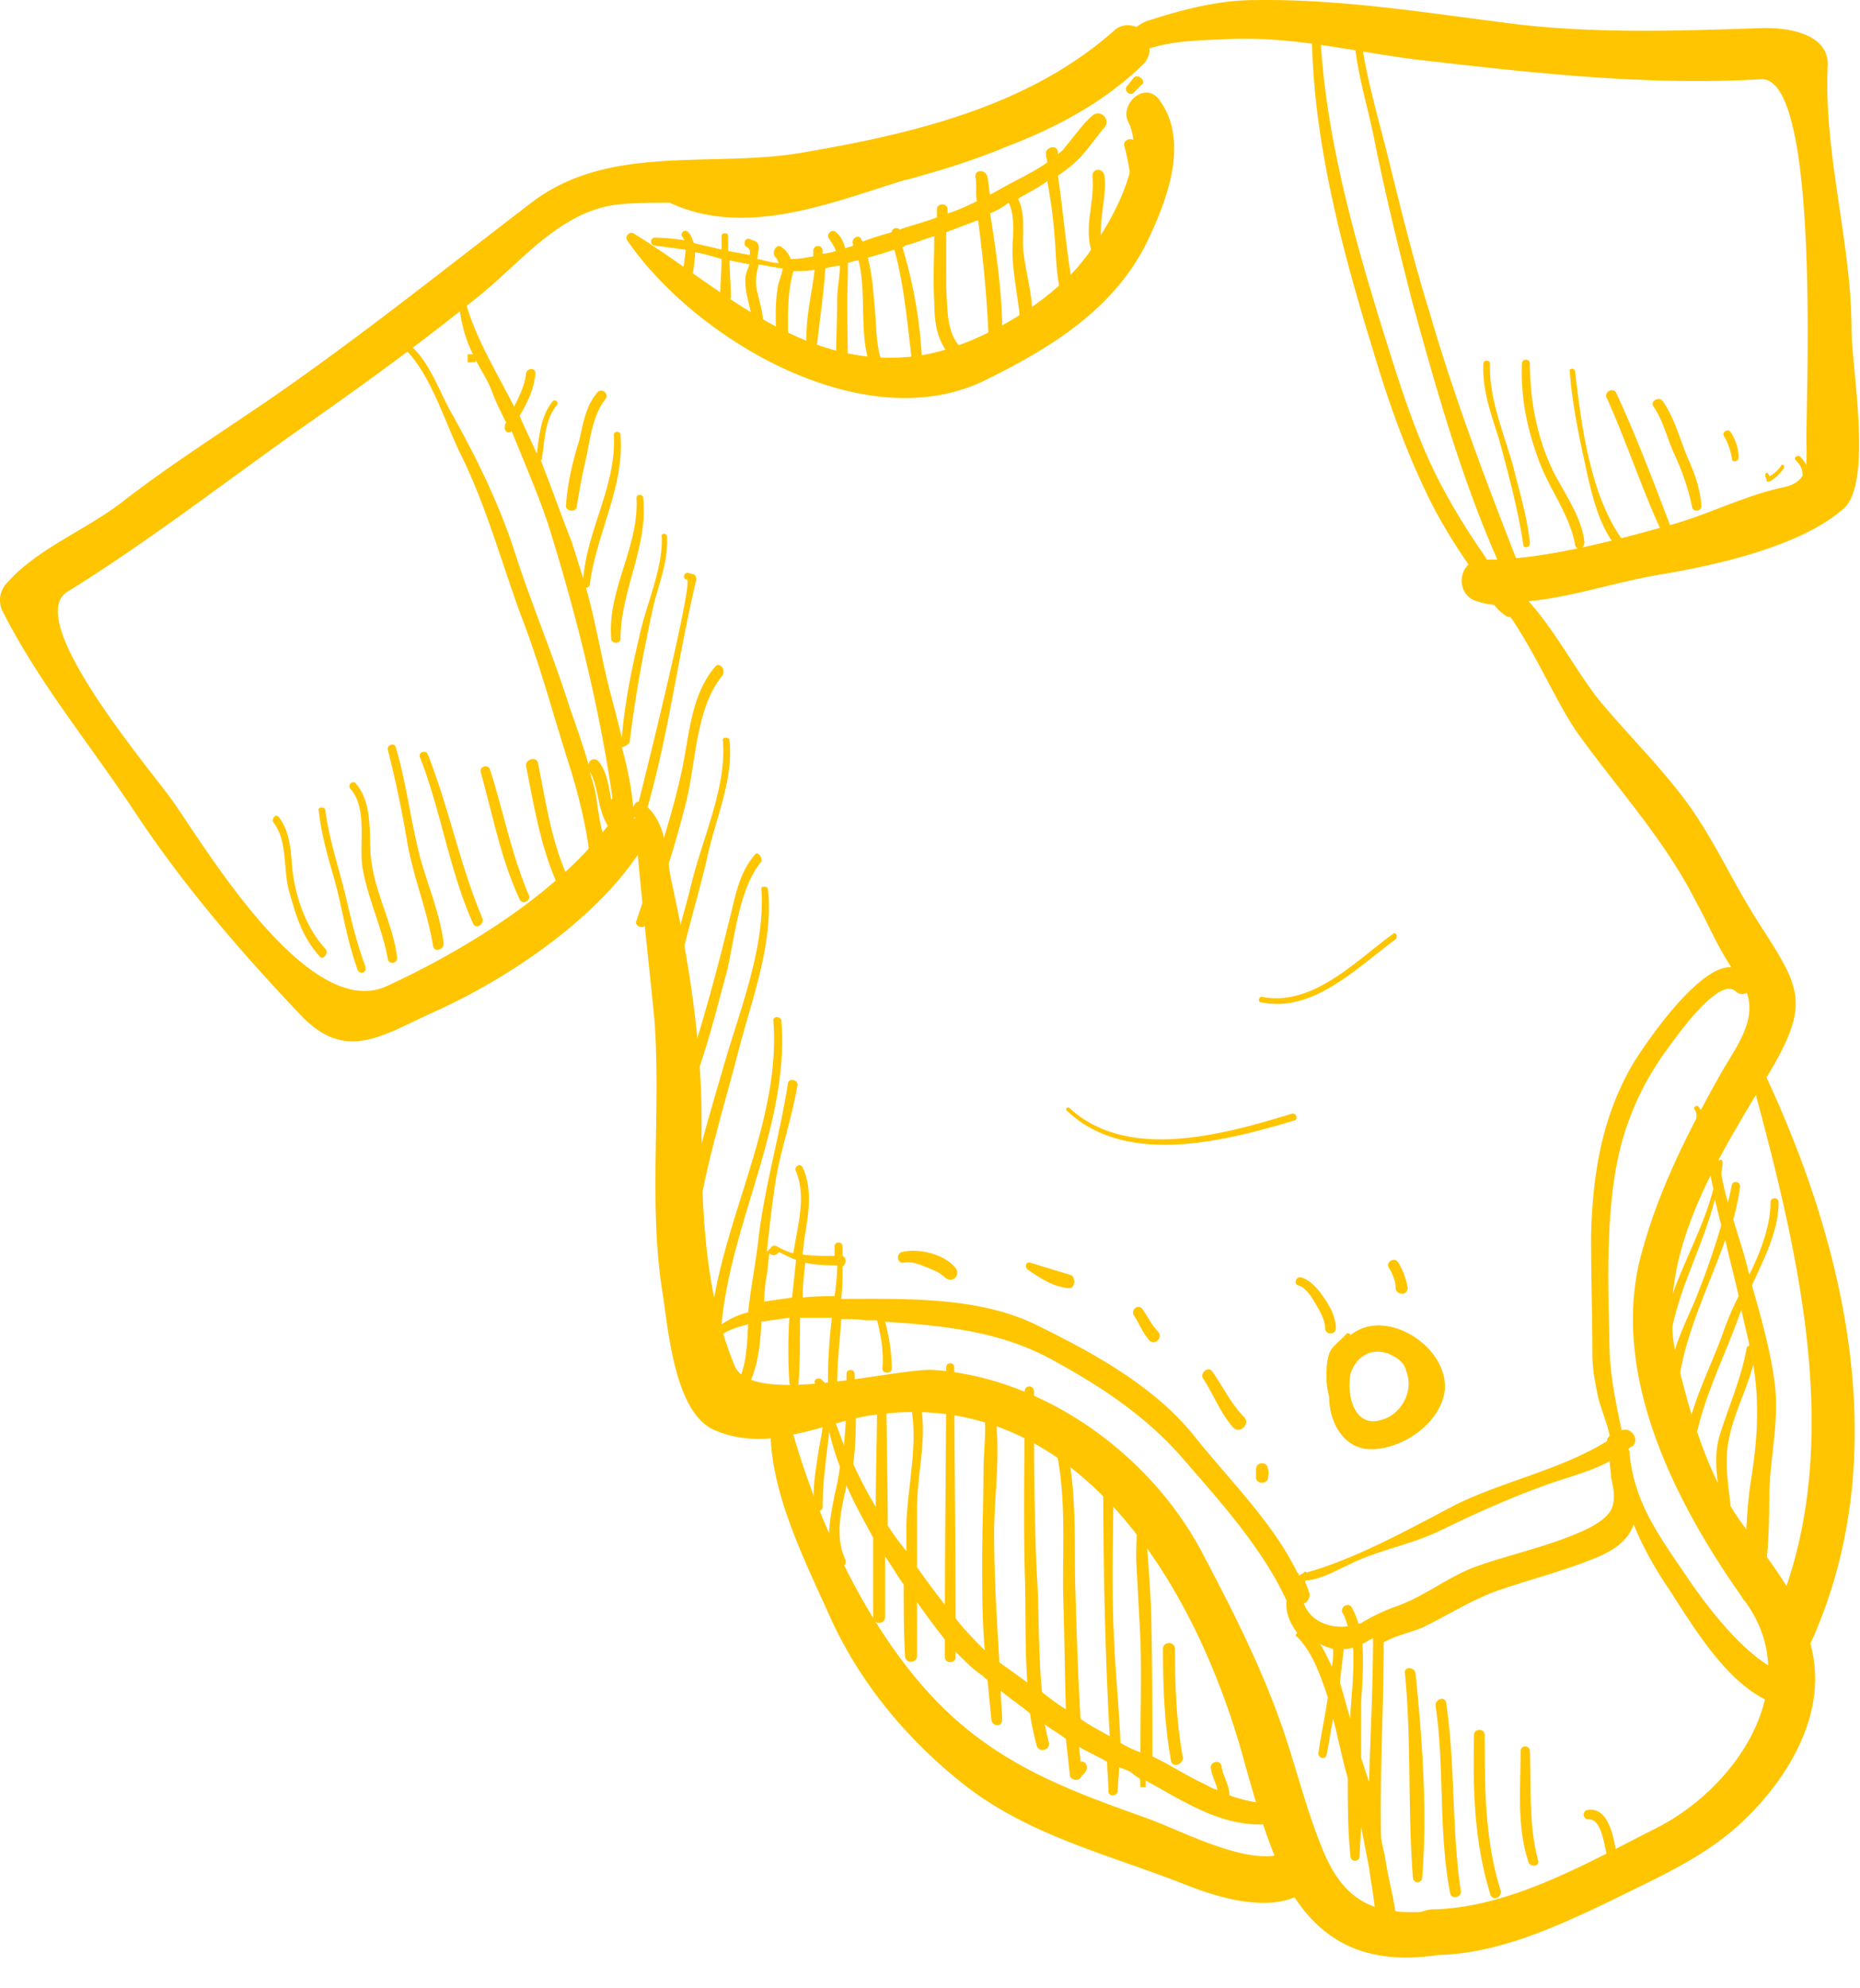 <svg width="58" height="62" fill="none" xmlns="http://www.w3.org/2000/svg"><path d="M36.14 3.099c-.456-.586-1.244.167-.954.711.664 1.297-.87 3.724-1.617 4.56-1.202 1.34-3.524 2.636-5.265 2.762-3.44.293-5.887-2.218-8.54-3.85-.125-.083-.29.084-.207.21 2.114 3.096 7.42 6.234 11.193 4.35 2.115-1.045 4.146-2.3 5.141-4.56.58-1.255 1.16-2.97.249-4.183z" fill="#FFC501"/><path d="M55.085 33.599s0-.042 0 0c1.41-2.343 1.078-2.762-.29-4.895-.747-1.172-1.285-2.385-2.073-3.515-.83-1.171-1.866-2.175-2.778-3.263-.705-.837-1.41-2.218-2.28-3.18 1.368-.125 2.82-.627 4.146-.837 1.741-.293 4.353-.878 5.68-2.05.912-.795.248-4.434.248-5.522 0-2.762-.87-5.523-.746-8.242C57.075.965 55.541.839 54.836.88c-2.487.084-5.058.168-7.545-.125C44.596.42 41.86-.04 39.124.003c-1.12 0-2.24.293-3.276.627-.166.042-.29.126-.414.21-.207-.084-.498-.084-.705.125-2.695 2.385-6.343 3.221-9.784 3.807-2.82.46-5.97-.293-8.375 1.548-2.736 2.092-5.39 4.226-8.25 6.192-1.534 1.046-3.11 2.05-4.56 3.18-1.161.879-2.612 1.422-3.566 2.51a.776.776 0 00-.124.837c1.16 2.301 2.82 4.267 4.27 6.485 1.493 2.217 3.192 4.184 5.017 6.108 1.41 1.506 2.529.67 4.187-.083 2.239-1.005 4.933-2.803 6.343-4.895.166 1.84.539 5.146.539 5.439.166 2.803-.207 5.564.249 8.325.165 1.088.373 3.556 1.534 4.142.622.293 1.243.335 1.824.293.083 1.925 1.16 4.017 1.907 5.69.953 2.05 2.446 3.807 4.229 5.188 2.031 1.548 4.518 2.134 6.84 3.054.954.377 2.363.795 3.358.377.912 1.38 2.24 2.133 4.478 1.799 1.865-.042 3.69-.879 5.348-1.674 2.197-1.087 3.773-1.715 5.265-3.765.912-1.297 1.41-2.761.995-4.268 2.612-5.731 1.16-12.216-1.368-17.655zm.622 15.856c-.415-.67-.87-1.255-1.368-1.924-1.037-1.423-1.576-3.222-1.99-4.895-.83-3.013.87-5.941 2.404-8.493 1.327 4.937 2.612 10.46.954 15.312zM35.64 56.652c-2.114-.754-4.021-1.465-5.721-2.93-2.446-2.091-4.27-5.815-5.182-8.994.912-.168 1.782-.544 2.694-.628 6.26-.795 9.909 5.48 11.36 10.794.29 1.046.58 2.05.953 2.97-1.202.168-3.109-.878-4.104-1.212zm15.962.376c-2.073 1.046-4.52 2.468-6.924 2.51-.124 0-.249.042-.373.084-1.327.042-2.363-.21-3.068-1.966-.415-1.005-.705-2.092-1.036-3.138-.664-2.134-1.659-4.1-2.695-6.067-1.617-3.096-4.934-5.48-8.375-5.732-1.12-.083-5.68 1.172-6.219-.125-.995-2.385-1.036-5.146-1.036-7.657 0-2.51-.415-5.104-.954-7.53-.165-.837-.124-1.841-.912-2.385-.041-.042-.165-.042-.207.042-.041.083-.083.125-.166.209-.083.125 0 .25.166.21v.04c-.29-.125-.663-.083-.87.252-1.617 2.134-4.52 3.89-6.883 4.979-2.404 1.087-5.555-4.184-6.633-5.732-.705-1.004-4.726-5.69-3.317-6.569 2.364-1.464 4.602-3.18 6.882-4.811 2.032-1.423 4.022-2.845 5.929-4.393 1.368-1.088 2.612-2.761 4.519-2.887.497-.042.995-.042 1.451-.042 2.322 1.088 4.933.042 7.214-.67.041 0 .083-.041.166-.041 1.077-.293 2.155-.628 3.15-1.046 1.534-.586 3.027-1.38 4.23-2.552a.666.666 0 00.206-.502c.788-.251 1.659-.251 2.488-.293 1.948-.084 3.814.377 5.721.628 3.607.418 7.214.836 10.862.627 1.824-.084 1.41 9.665 1.41 11.17 0 .754.124 1.382-.705 1.549-1.16.25-2.239.795-3.358 1.13-1.783.502-4.229 1.171-6.053 1.13-.746 0-.87 1.087-.166 1.296.249.084.498.126.788.126.912 1.171 1.658 2.97 2.321 3.932 1.286 1.8 2.737 3.348 3.732 5.314.414.753.746 1.59 1.285 2.301.912 1.171-.042 2.176-.58 3.18-1.037 1.84-1.99 3.765-2.488 5.815-.83 3.724 1.285 7.698 3.358 10.585 1.824 2.594-.332 5.774-2.86 7.029z" fill="#FFC501"/><path d="M19.64 23.097c.165-1.38.414-2.72.704-4.058.166-.795.498-1.464.456-2.301 0-.125-.207-.125-.165 0 .041 1.004-.498 2.134-.705 3.138-.249 1.046-.456 2.092-.54 3.138-.123-.544-.29-1.13-.414-1.632-.248-1.004-.414-2.05-.704-3.054.041 0 .124-.042.124-.126.207-1.59 1.078-3.012.953-4.644 0-.125-.207-.125-.207 0 .083 1.59-.829 2.929-.953 4.477-.125-.377-.25-.795-.373-1.172-.332-.836-.622-1.673-.954-2.51.041 0 .041-.042.041-.083.083-.544.083-1.172.457-1.632.082-.084-.042-.21-.125-.126-.373.46-.415 1.046-.497 1.632-.166-.377-.332-.711-.498-1.088 0-.042-.041-.083-.041-.083.248-.419.456-.837.497-1.34 0-.167-.249-.167-.29 0-.041.377-.207.712-.373 1.047-.58-1.13-1.327-2.343-1.576-3.515 0-.083-.207-.083-.165.042.041.67.165 1.255.456 1.841h-.166v.251c.414 0 .207-.042.248-.084.166.335.374.628.498.963.124.334.29.67.456 1.004-.041.042-.041.083-.041.125-.042.126.124.251.207.126.373.92.788 1.883 1.12 2.845.87 2.761 1.616 5.732 2.03 8.619l-.04.041c-.084-.418-.125-.836-.374-1.171-.124-.168-.331-.084-.331.084-.166-.586-.374-1.172-.58-1.758-.54-1.715-1.245-3.347-1.784-5.062-.497-1.464-1.16-2.803-1.907-4.142-.414-.711-.787-1.925-1.575-2.301-.083-.042-.166.084-.083.125.954.712 1.451 2.51 1.99 3.557.788 1.631 1.244 3.347 1.866 5.02.58 1.506.995 3.096 1.492 4.644.249.795.456 1.632.58 2.469.042.334.208.502.498.669.332.167.663-.335.29-.502-.414-.21-.497-1.464-.58-1.883-.042-.209-.125-.418-.166-.627.332.627.207 1.38.746 1.924.083.084.207.042.249-.083.166.041.373-.042.373-.252 0-.753-.166-1.59-.373-2.342.083-.042.249-.084.249-.21zm27.61-4.393c-.414-.334-.746-1.087-1.077-1.548a20.758 20.758 0 01-1.244-2.05c-.788-1.506-1.285-3.137-1.783-4.727-.953-3.055-1.907-6.485-1.99-9.707 0-.167-.248-.167-.248 0-.042 3.43.912 7.029 1.907 10.25.497 1.674 1.078 3.306 1.865 4.854.373.711.788 1.38 1.244 2.008.332.502.539 1.088 1.036 1.422.29.168.54-.292.29-.502z" fill="#FFC501"/><path d="M47.375 17.659c-1.036-2.636-2.031-5.272-2.819-7.992-.456-1.464-.829-2.97-1.202-4.476-.373-1.548-.912-3.222-.995-4.812 0-.083-.125-.083-.125 0-.124 1.297.374 2.72.622 3.975.332 1.673.747 3.347 1.161 4.979.788 2.886 1.617 5.815 2.86 8.535.125.25.581.042.498-.21zm7.255 22.425c.373-.837.829-1.674.829-2.594 0-.168-.249-.168-.249 0 0 .711-.29 1.506-.663 2.259 0-.042-.042-.126-.042-.167-.124-.502-.29-1.004-.456-1.548.083-.335.166-.67.208-1.005.041-.167-.208-.25-.25-.083-.04.167-.082.376-.123.544a6.72 6.72 0 01-.208-.879c0-.125.042-.25.042-.376 0-.084-.083-.084-.125-.042-.041-.251-.041-.46-.041-.712 0-.167-.249-.167-.29 0-.042.544.041 1.047.165 1.59-.414 1.632-1.45 3.055-1.617 4.77 0 .167.25.167.25.042.207-1.59 1.036-2.97 1.409-4.477.083.251.124.544.207.795a24.82 24.82 0 01-.87 2.468c-.415.92-.83 1.841-.83 2.887 0 .21.29.21.332 0 .083-1.673.912-3.263 1.492-4.895.125.586.29 1.172.415 1.757a9.006 9.006 0 00-.497 1.172c-.456 1.255-1.078 2.343-1.203 3.682 0 .167.25.167.29 0 .208-1.548.995-2.97 1.493-4.435.083.376.166.711.249 1.088v.041c-.042 0-.083.042-.083.084-.166.92-.54 1.757-.83 2.678-.29.92.042 1.84.084 2.761 0 .167.29.167.29 0-.042-.92-.29-1.757-.083-2.678.166-.794.539-1.464.746-2.259.208 1.255.124 2.427-.083 3.682-.166 1.088-.124 2.217-.29 3.347-.083.418.539.628.622.167.207-1.046.249-1.966.249-3.012 0-1.213.331-2.385.166-3.64-.125-.962-.415-2.008-.705-3.012zm-14.8 16.191c-.58-.042-1.037-.125-1.493-.293 0-.334-.207-.585-.248-.92-.042-.21-.374-.126-.332.083.041.252.166.46.207.67-.166-.042-.29-.126-.456-.21-.539-.25-1.036-.585-1.575-.836 0-1.548 0-3.096-.042-4.644a61.18 61.18 0 00-.207-2.845c-.041-.544.041-.879-.332-1.297-.124-.126-.29.042-.207.21.456.501.249 1.924.29 2.551l.125 2.343c.041 1.172 0 2.385 0 3.556a4.17 4.17 0 01-.622-.293c-.042-1.13-.166-2.259-.208-3.43-.082-1.757 0-3.556 0-5.314 0-.209-.331-.209-.331 0 0 2.845.041 5.69.207 8.535-.29-.167-.622-.334-.912-.544-.083-1.38-.124-2.76-.166-4.183-.041-1.716.083-3.431-.497-5.105-.083-.209-.415-.125-.332.084.622 1.757.415 3.64.456 5.439.041 1.171.041 2.301.083 3.472a8.397 8.397 0 01-.746-.543c-.125-1.256-.083-2.594-.166-3.766-.083-1.883-.083-3.723-.083-5.606 0-.21-.29-.21-.29 0 0 1.883-.042 3.723 0 5.606.041 1.13 0 2.343.083 3.473-.166-.126-.29-.21-.456-.335-.125-.084-.29-.21-.415-.293-.083-1.339-.166-2.677-.166-4.058 0-1.464.373-3.389-.29-4.728-.083-.167-.29 0-.249.126.415.837.207 1.84.207 2.72 0 .92-.04 1.882-.04 2.802 0 .92 0 1.841.082 2.762-.332-.335-.663-.67-.912-1.004 0-2.594-.041-5.23-.041-7.824 0-.168-.25-.168-.25 0 0 2.468-.04 4.937-.04 7.405a27.442 27.442 0 01-.871-1.171v-1.8c0-1.296.414-2.468 0-3.723-.042-.167-.332-.084-.29.084.414 1.339 0 2.761-.042 4.1v.837a9.645 9.645 0 01-.58-.795c0-1.34-.042-2.636-.042-3.975 0-.167-.29-.167-.29 0 0 1.13-.042 2.26-.042 3.389a13.61 13.61 0 01-.704-1.339c.124-.92.082-1.883.041-2.803 0-.167-.249-.167-.249 0 0 .753 0 1.464-.083 2.217l-.373-1.004c.042-.376 0-.753-.331-1.046-.125-.083-.29.042-.166.168.456.46.166 1.548.083 2.05-.083.586-.208 1.171-.125 1.757 0 .167.25.167.25 0 0-.795.123-1.59.206-2.343.083.377.208.753.332 1.088a6.539 6.539 0 01-.166.878c-.124.712-.331 1.507.042 2.176.124.167.373.042.29-.167-.332-.712-.125-1.548.041-2.301.25.585.54 1.087.83 1.631v2.469c0 .25.373.25.373 0v-1.883c.207.293.373.586.58.879 0 .753 0 1.506.041 2.217 0 .251.374.251.374 0v-1.673c.29.418.58.794.87 1.171v.544c0 .209.332.209.332 0v-.168c.249.252.497.503.788.712.082.042.124.125.207.167l.124 1.255c.042.21.332.21.332 0 0-.293-.042-.627-.042-.92.29.25.622.46.913.711.041.335.124.67.207 1.004.083.251.456.126.373-.125-.041-.168-.083-.377-.124-.544.207.167.456.293.663.46l.124 1.13c0 .125.25.209.332.083.041-.083.124-.125.166-.209.083-.125 0-.335-.166-.293 0-.167-.041-.293-.041-.46.29.167.58.293.87.46 0 .293.042.586.042.92 0 .168.248.168.29 0 0-.25.041-.501.041-.752.083.041.125.041.208.083.165.042.29.21.414.251 0 .084.042-.125.042.293h.165v-.209c1.244.67 2.488 1.548 4.022 1.339.414-.042.497-.586.083-.586zm3.316-14.936a1.398 1.398 0 00-1.037.293c0-.042-.082-.084-.124-.042-.166.209-.456.376-.539.627-.083.252-.083.502-.083.754 0 .209.042.418.083.585 0 .753.415 1.59 1.244 1.632.995.042 2.239-.795 2.363-1.84.083-1.005-.953-1.925-1.907-2.01zm.456 1.046a.61.61 0 01.249.376c.248.628-.166 1.34-.746 1.506-.871.293-1.12-.753-.995-1.422.248-.753.953-.879 1.492-.46zM41.28 40.46c-.165-.25-.414-.544-.704-.627-.166-.042-.25.209-.083.25.248.084.414.377.539.586.124.21.29.503.29.754 0 .209.332.209.332 0 0-.335-.166-.67-.374-.963zm2.323-1.087c-.125-.21-.415 0-.29.167.124.209.207.418.207.627 0 .21.373.251.373 0a2.063 2.063 0 00-.29-.794z" fill="#FFC501"/><path d="M55.5 52.133c-1.077-.502-2.155-1.883-2.818-2.845-.871-1.297-1.7-2.343-1.866-3.933 0-.041 0-.125-.041-.167.041-.042.083-.084.124-.084.249-.209-.041-.627-.332-.502-.166-.795-.331-1.548-.373-2.385-.041-1.84-.124-3.807.166-5.606a8.835 8.835 0 011.534-3.765c.249-.335 1.7-2.469 2.239-1.925.248.21.58-.042.414-.335-.829-1.631-3.192 1.883-3.607 2.553-.995 1.673-1.285 3.514-1.326 5.438 0 1.214.041 2.427.041 3.682 0 .419.083.837.166 1.255.083.377.29.837.373 1.256-.041.041-.083.083-.083.167-1.41.879-3.233 1.255-4.684 1.966-1.452.753-3.069 1.674-4.685 2.134-.042-.042-.042-.042-.083 0-.042.042-.083.042-.125.084h-.041c0-.042 0-.084-.041-.084-.747-1.548-2.115-2.887-3.151-4.184-1.244-1.59-3.151-2.636-4.934-3.514-1.824-.92-4.146-.837-6.136-.837.042-.335.042-.67.042-1.004.124-.084.124-.293 0-.335v-.293c0-.167-.249-.167-.249 0v.293c-.29 0-.663 0-.995-.042 0-.125.041-.292.041-.418.125-.753.29-1.59-.041-2.301-.083-.167-.29 0-.207.126.331.794.041 1.715-.083 2.552a1.787 1.787 0 01-.498-.21c-.083-.041-.165-.041-.207.042l-.124.126c.083-.753.166-1.548.29-2.301.166-.963.497-1.883.663-2.887.042-.168-.249-.251-.29-.084-.249 1.59-.705 3.138-.912 4.77-.083.795-.249 1.59-.332 2.384-.331.084-.58.21-.829.377.29-3.18 2.114-6.234 1.866-9.455 0-.168-.29-.168-.25 0 .25 3.305-1.782 6.485-1.989 9.79 0 .209.332.25.373 0 .207-.168.498-.251.83-.335-.042.67-.042 1.38-.415 1.966-.125.168.166.377.29.168.414-.628.497-1.423.539-2.218l.87-.125a16.25 16.25 0 000 2.008c0 .21.29.21.29 0 .042-.67.042-1.339.042-2.008h.995a16.5 16.5 0 00-.124 2.05c0 .167.29.167.29 0 0-.67.083-1.339.124-2.008.29 0 .54 0 .747.041h.373c.124.502.207.963.166 1.507 0 .167.29.167.29 0 0-.502-.083-1.005-.208-1.465 1.825.126 3.566.293 5.183 1.172 1.534.837 2.943 1.757 4.104 3.096 1.16 1.339 2.488 2.803 3.234 4.435-.042.334.083.67.332 1.004-.042.042-.083.084 0 .125.456.46.704 1.13.953 1.883-.083.586-.207 1.13-.29 1.715-.042.168.207.251.249.084.083-.377.124-.753.207-1.13.166.628.29 1.297.456 1.841 0 .795 0 1.632.083 2.427 0 .21.29.21.29 0 0-.293.041-.628.041-.92.083.418.166.878.25 1.296.082.628.248 1.381.206 2.009 0 .418.664.46.664 0 0-.712-.208-1.381-.332-2.092-.041-.293-.124-.586-.166-.879-.041-2.008.083-4.016.083-6.025v-.041c.373-.21.788-.293 1.203-.46.87-.419 1.616-.921 2.529-1.214.995-.335 1.99-.586 2.984-1.004.664-.293.954-.628 1.078-1.004.29.711.664 1.38 1.12 2.05.787 1.213 1.782 2.887 3.11 3.472.372-.167.745-.753.33-.92zM24.698 40.46l-.87.126c0-.293.041-.586.083-.837.041-.21.041-.46.083-.67.041.042.124.084.207.042.041-.041.083-.041.083-.083.166.083.331.167.539.25-.042.42-.083.796-.125 1.172zm1.327-.042c-.29 0-.622 0-.995.042 0-.376.041-.711.083-1.088.332.084.705.084.995.084 0 .293-.041.628-.083.962zM41.53 51.966c-.124-.251-.207-.46-.373-.712.125.084.29.126.415.168 0 .167 0 .376-.042.544zm.58 1.422v.21c-.124-.377-.206-.754-.33-1.13.04-.335.082-.712.123-1.046.083 0 .166 0 .25-.042h.04c.042.67-.04 1.38-.082 2.008zm.332 1.423s0-.042 0 0v-1.716c.042-.627.083-1.255.042-1.84.124-.042.207-.126.332-.168 0 1.506-.083 2.97-.125 4.477l-.248-.753zm7.09-7.155c-1.12.544-2.405.795-3.566 1.214-.87.334-1.617.962-2.529 1.255a6.71 6.71 0 00-.953.46c-.041.042-.083.042-.124.042a2.569 2.569 0 00-.208-.502c-.083-.167-.373-.042-.29.167.083.126.124.293.166.419-.622.083-1.202-.21-1.368-.712.124-.041.207-.209.166-.334-.042-.126-.083-.21-.125-.335v-.042c.498-.042.912-.293 1.368-.502.912-.46 1.99-.628 2.902-1.088 1.12-.544 2.24-1.046 3.441-1.464.622-.21 1.244-.377 1.783-.67 0 .168.042.335.042.503.207.878.083 1.171-.705 1.59z" fill="#FFC501"/><path d="M29.797 39.54c-.332-.419-1.12-.628-1.659-.502-.207.042-.166.376.042.335.248-.042.456.041.663.125.207.084.456.167.622.335.249.209.497-.084.332-.293zm3.565.209l-1.244-.377c-.124-.041-.166.126-.083.21.373.25.788.544 1.286.585.207.042.248-.376.041-.418zm2.736 1.757c-.207-.209-.331-.502-.497-.711-.125-.126-.332.042-.249.21.166.25.249.501.456.752.166.251.498-.042.29-.25zm2.695 2.678c-.415-.418-.663-.962-.995-1.423-.124-.167-.373.042-.29.21.331.502.539 1.087.953 1.548.208.209.54-.126.332-.335zm.373 1.632v.292c.042.168.332.168.373 0 0-.083.042-.209 0-.292 0-.252-.373-.252-.373 0zM10.145 29.582c-.622-.67-.953-1.673-1.036-2.552-.042-.544-.083-1.13-.415-1.548-.083-.125-.248.042-.166.168.457.585.29 1.506.498 2.175.207.753.415 1.423.953 2.008.083.126.29-.125.166-.25zm1.245.544c-.25-.67-.415-1.339-.581-2.05-.207-.92-.54-1.84-.663-2.803 0-.125-.25-.125-.208 0 .083.753.29 1.464.498 2.176.248.92.373 1.84.704 2.76.042.21.332.126.25-.083zm.165-3.514c-.041-.711.042-1.59-.456-2.176-.083-.125-.29.042-.166.168.54.627.25 1.715.373 2.468.166.962.622 1.883.788 2.845.042.167.29.125.29-.042-.124-1.088-.746-2.092-.829-3.263zm1.535.083c-.29-1.13-.415-2.259-.747-3.388-.041-.168-.29-.084-.248.083.248.963.455 1.967.621 2.97.208 1.089.622 2.093.788 3.139.042.209.332.125.332-.084-.125-.962-.498-1.8-.747-2.72zm1.947 1.925c-.705-1.674-1.036-3.43-1.7-5.104-.041-.126-.29-.084-.248.084.663 1.673.912 3.514 1.658 5.187.083.21.373.042.29-.167zm1.453-.711c-.54-1.255-.789-2.594-1.203-3.891-.042-.21-.373-.126-.29.084.373 1.338.621 2.677 1.202 3.932.083.21.373.042.29-.125zm1.242-.502c-.539-1.13-.705-2.385-.953-3.598-.042-.251-.415-.126-.373.083.248 1.256.456 2.553.995 3.724.082.21.414 0 .331-.21zM34.44 3.977c.207-.25-.124-.585-.373-.376-.332.293-.58.67-.87 1.004-.042.084-.125.125-.208.21V4.73c-.041-.25-.415-.125-.373.084 0 .084.041.168.041.251-.414.293-.953.544-1.326.753-.166.084-.29.168-.456.251-.042-.167-.042-.376-.083-.544-.042-.25-.415-.25-.373 0 .041.251 0 .502.041.754-.29.125-.498.25-.912.376V6.53c0-.21-.332-.21-.332 0v.25c-.331.126-.663.21-1.036.335-.042 0-.083.042-.125.042-.082-.084-.248-.042-.248.084-.29.083-.58.167-.912.293 0-.042-.042-.042-.042-.084-.083-.167-.332 0-.249.167v.042c-.082.042-.165.042-.248.084-.042-.168-.125-.377-.29-.502-.125-.126-.332.083-.208.209.083.125.166.251.207.377-.124.041-.29.083-.414.083v-.083c0-.21-.29-.21-.29 0v.167c-.25.042-.456.084-.705.084a.772.772 0 00-.29-.377c-.166-.126-.332.21-.166.335a.597.597 0 01.083.167c-.208 0-.415-.084-.664-.125 0-.126.042-.251.042-.377 0-.084-.042-.126-.083-.167l-.207-.084c-.166-.042-.208.21-.083.251.083.042.124.126.083.251-.208-.042-.456-.084-.664-.125v-.46c0-.126-.207-.126-.207 0v.418c-.29-.084-.58-.126-.87-.21-.042-.125-.083-.25-.166-.334-.125-.126-.29.042-.166.167 0 .042.041.042.041.084a6.72 6.72 0 00-.912-.084c-.166 0-.166.251 0 .251.332.042.622.084.954.126 0 .125-.042.293-.042.376-.041.293-.083.544-.083.837 0 .167.249.21.29.042.042-.335.083-.67.125-1.046v-.126c.29.042.539.126.829.21 0 .376-.041.794-.041 1.171 0 .21.331.21.331 0 0-.377-.041-.753-.041-1.13l.622.126c-.042.125-.125.293-.125.418-.041.502.208.963.208 1.506 0 .21.29.252.331.042.042-.376-.083-.711-.166-1.088-.082-.292-.041-.585.042-.878.249.042.456.084.705.125h.041c-.041.251-.166.502-.166.67-.083.544-.041 1.088-.041 1.632 0 .25.373.25.373 0 0-.754-.041-1.465.166-2.218.207 0 .456 0 .663-.042-.083.753-.29 1.506-.249 2.26.042.209.29.209.332 0 .083-.754.207-1.549.249-2.302.166-.041.331-.083.456-.083 0 .334-.083.711-.083 1.004 0 .711-.042 1.422-.042 2.134 0 .25.373.25.373 0 0-.92-.04-1.883 0-2.804v-.418c.125-.042.25-.084.332-.084.332 1.256-.166 3.013.788 3.933.166.168.415-.083.249-.25-.54-.545-.456-1.59-.54-2.302-.04-.502-.082-1.004-.207-1.464.29-.084.58-.168.83-.251.331 1.213.414 2.468.58 3.723.042.168.332.126.29-.042a14.595 14.595 0 00-.622-3.765c.042 0 .042 0 .083-.042.332-.084.622-.209.912-.293 0 .67-.041 1.34 0 2.05 0 .628.083 1.255.54 1.716.165.167.455-.084.29-.293-.457-.46-.415-1.213-.457-1.841V7.241l.995-.377c.166 1.297.29 2.552.332 3.85 0 .292.415.292.415 0 .041-1.34-.166-2.72-.373-4.059a2.68 2.68 0 00.58-.335c.249.544.083 1.172.124 1.758.042.71.208 1.422.25 2.133 0 .168.29.251.33.042.125-.837-.165-1.632-.248-2.426-.041-.586.083-1.13-.166-1.632.29-.168.622-.335.912-.544.125.67.208 1.339.249 2.008.041.753.083 1.423.373 2.134.083.21.373.125.332-.084-.332-1.38-.415-2.845-.622-4.225.041-.042.124-.084.166-.126.622-.418.912-.962 1.285-1.38zm.912-1.547c-.083.083-.124.167-.207.25-.125.126.083.335.207.21l.249-.251c.166-.084-.124-.377-.249-.21z" fill="#FFC501"/><path d="M34.44 5.484c-.041-.251-.373-.251-.373 0 .083.878-.332 1.673.041 2.552.083.209.415.042.332-.126-.29-.837.083-1.59 0-2.426zm.995-1.004c-.083-.252-.456-.126-.373.083a7.34 7.34 0 01.248 1.883c0 .25.374.25.374 0 0-.67-.083-1.339-.25-1.967zm-15.38 11.045c0-.126-.208-.126-.208 0 .083 1.548-.912 2.845-.787 4.393 0 .167.29.167.29 0 0-1.506.87-2.887.705-4.393zm1.575 2.385l-.166-.042c-.125-.042-.208.167-.042.209.207.083-1.41 6.568-1.575 7.196-.042.21.249.293.29.084.705-2.385.995-4.854 1.575-7.28 0-.084-.041-.168-.082-.168zm.663 2.886c-.705.837-.788 1.967-.995 3.055-.332 1.631-.912 3.263-1.451 4.853-.083.167.207.293.29.125.539-1.213.912-2.468 1.244-3.765.331-1.255.29-2.97 1.16-4.017.084-.209-.124-.418-.248-.25zm.456 2.301c0-.125-.249-.125-.207 0 .124 1.465-.664 3.096-.995 4.519-.373 1.464-.87 2.97-.995 4.519 0 .209.29.209.331 0 .125-1.8.747-3.599 1.161-5.356.249-1.213.83-2.426.705-3.682zm.787 3.557c-.539.627-.622 1.422-.829 2.175a68.16 68.16 0 01-1.41 4.979c-.04.167.208.251.29.084.457-1.172.747-2.385 1.079-3.598.248-1.046.373-2.594 1.078-3.431.041-.126-.125-.335-.208-.21zm.415 1.087c0-.125-.249-.125-.207 0 .124 1.883-.746 3.933-1.244 5.732-.539 1.841-1.078 3.598-1.202 5.523 0 .21.29.21.332 0 .207-2.176.87-4.184 1.41-6.276.414-1.59 1.077-3.305.911-4.979zm12.687 23.681c0-.251-.373-.251-.373 0 0 1.171.041 2.3.248 3.472.042.251.373.126.373-.083-.207-1.13-.248-2.26-.248-3.39zm7.502.753c-.04-.21-.372-.21-.33 0 .206 2.134.082 4.226.248 6.36 0 .209.29.209.29 0 .166-2.093 0-4.268-.207-6.36zm.955.92c-.041-.209-.331-.125-.331.084.29 1.966.083 3.933.456 5.857.041.21.373.126.331-.083-.29-1.925-.166-3.891-.456-5.858zm1.699 5.858c-.497-1.59-.497-3.222-.497-4.854 0-.209-.332-.209-.332 0-.041 1.674 0 3.306.498 4.937.041.251.373.168.331-.083zm1.161-.963c-.29-1.13-.207-2.259-.248-3.389a.145.145 0 00-.29 0c0 1.172-.125 2.343.248 3.473.083.167.373.126.29-.084zm1.535-1.547c-.166.041-.125.292.04.292.415-.041.498.837.581 1.13.042.21.332.125.29-.084-.083-.502-.248-1.464-.912-1.338zm3.482-21.923c-.041-.085-.207 0-.124.083.207.293-.25 1.088-.332 1.339-.249.67-.456 1.339-.622 2.008-.29 1.13-.705 2.26-.788 3.472 0 .168.25.168.25.042.248-1.422.621-2.845.994-4.267.166-.67.415-1.339.663-1.967.166-.502.208-.334-.04-.71zm-5.804-20.041c-.29-1.004-.746-2.092-.705-3.138 0-.126-.207-.126-.207 0-.041.837.249 1.59.497 2.385.29 1.087.58 2.133.747 3.263 0 .126.207.084.207-.042-.083-.837-.332-1.631-.539-2.468zm1.368.418c-.58-1.088-.829-2.343-.829-3.556 0-.167-.249-.167-.249 0-.041 1.088.166 2.05.54 3.054.331.879.953 1.674 1.119 2.594.041.21.29.126.29-.084-.083-.71-.498-1.338-.87-2.008zm2.28 2.218c-1.202-1.381-1.492-3.766-1.7-5.523 0-.126-.207-.126-.165 0 .083 1.13.331 2.217.58 3.347.208.879.456 1.757 1.12 2.385.124.125.29-.084.165-.21zm1.286-.67c-.54-1.422-1.078-2.845-1.7-4.184-.083-.209-.415-.041-.29.168.621 1.38 1.078 2.803 1.7 4.142.082.167.373.041.29-.126zm.538-2.134c-.248-.585-.414-1.255-.787-1.799-.125-.167-.415 0-.29.168.29.418.414.962.621 1.422.25.544.457 1.088.58 1.716.042.167.291.125.291-.042-.041-.544-.207-1.004-.414-1.465zm1.327-.836c-.083-.126-.29 0-.208.125.125.21.208.46.25.711 0 .126.206.084.206-.041 0-.251-.082-.544-.248-.795zm1.575 1.045a.982.982 0 01-.373.335c0-.042 0-.042-.041-.083 0-.042-.083-.042-.083.041 0 .042.041.126.041.168 0 .042.042.042.083.042a1.47 1.47 0 00.456-.419c.042-.083-.041-.167-.083-.083zm.58-.292c-.083-.042-.207.042-.124.125.124.126.207.251.207.419 0 .125.208.125.208 0a1.002 1.002 0 00-.29-.544zM18.644 12.22c-.373.418-.456.962-.58 1.506-.207.67-.373 1.338-.415 2.05 0 .167.29.209.332.042.083-.502.166-1.005.29-1.506.125-.586.208-1.381.622-1.883.083-.126-.083-.335-.249-.21zm21.642 22.508c-2.073.628-5.1 1.507-6.924-.167-.083-.084-.166.042-.083.084 1.866 1.757 4.975.92 7.09.293.124-.042.041-.251-.083-.21zm3.15-5.606c-1.16.837-2.487 2.26-4.063 1.966-.124-.041-.165.168-.041.168 1.617.335 2.985-1.088 4.187-1.966.083-.084 0-.252-.083-.168z" fill="#FFC501"/></svg>